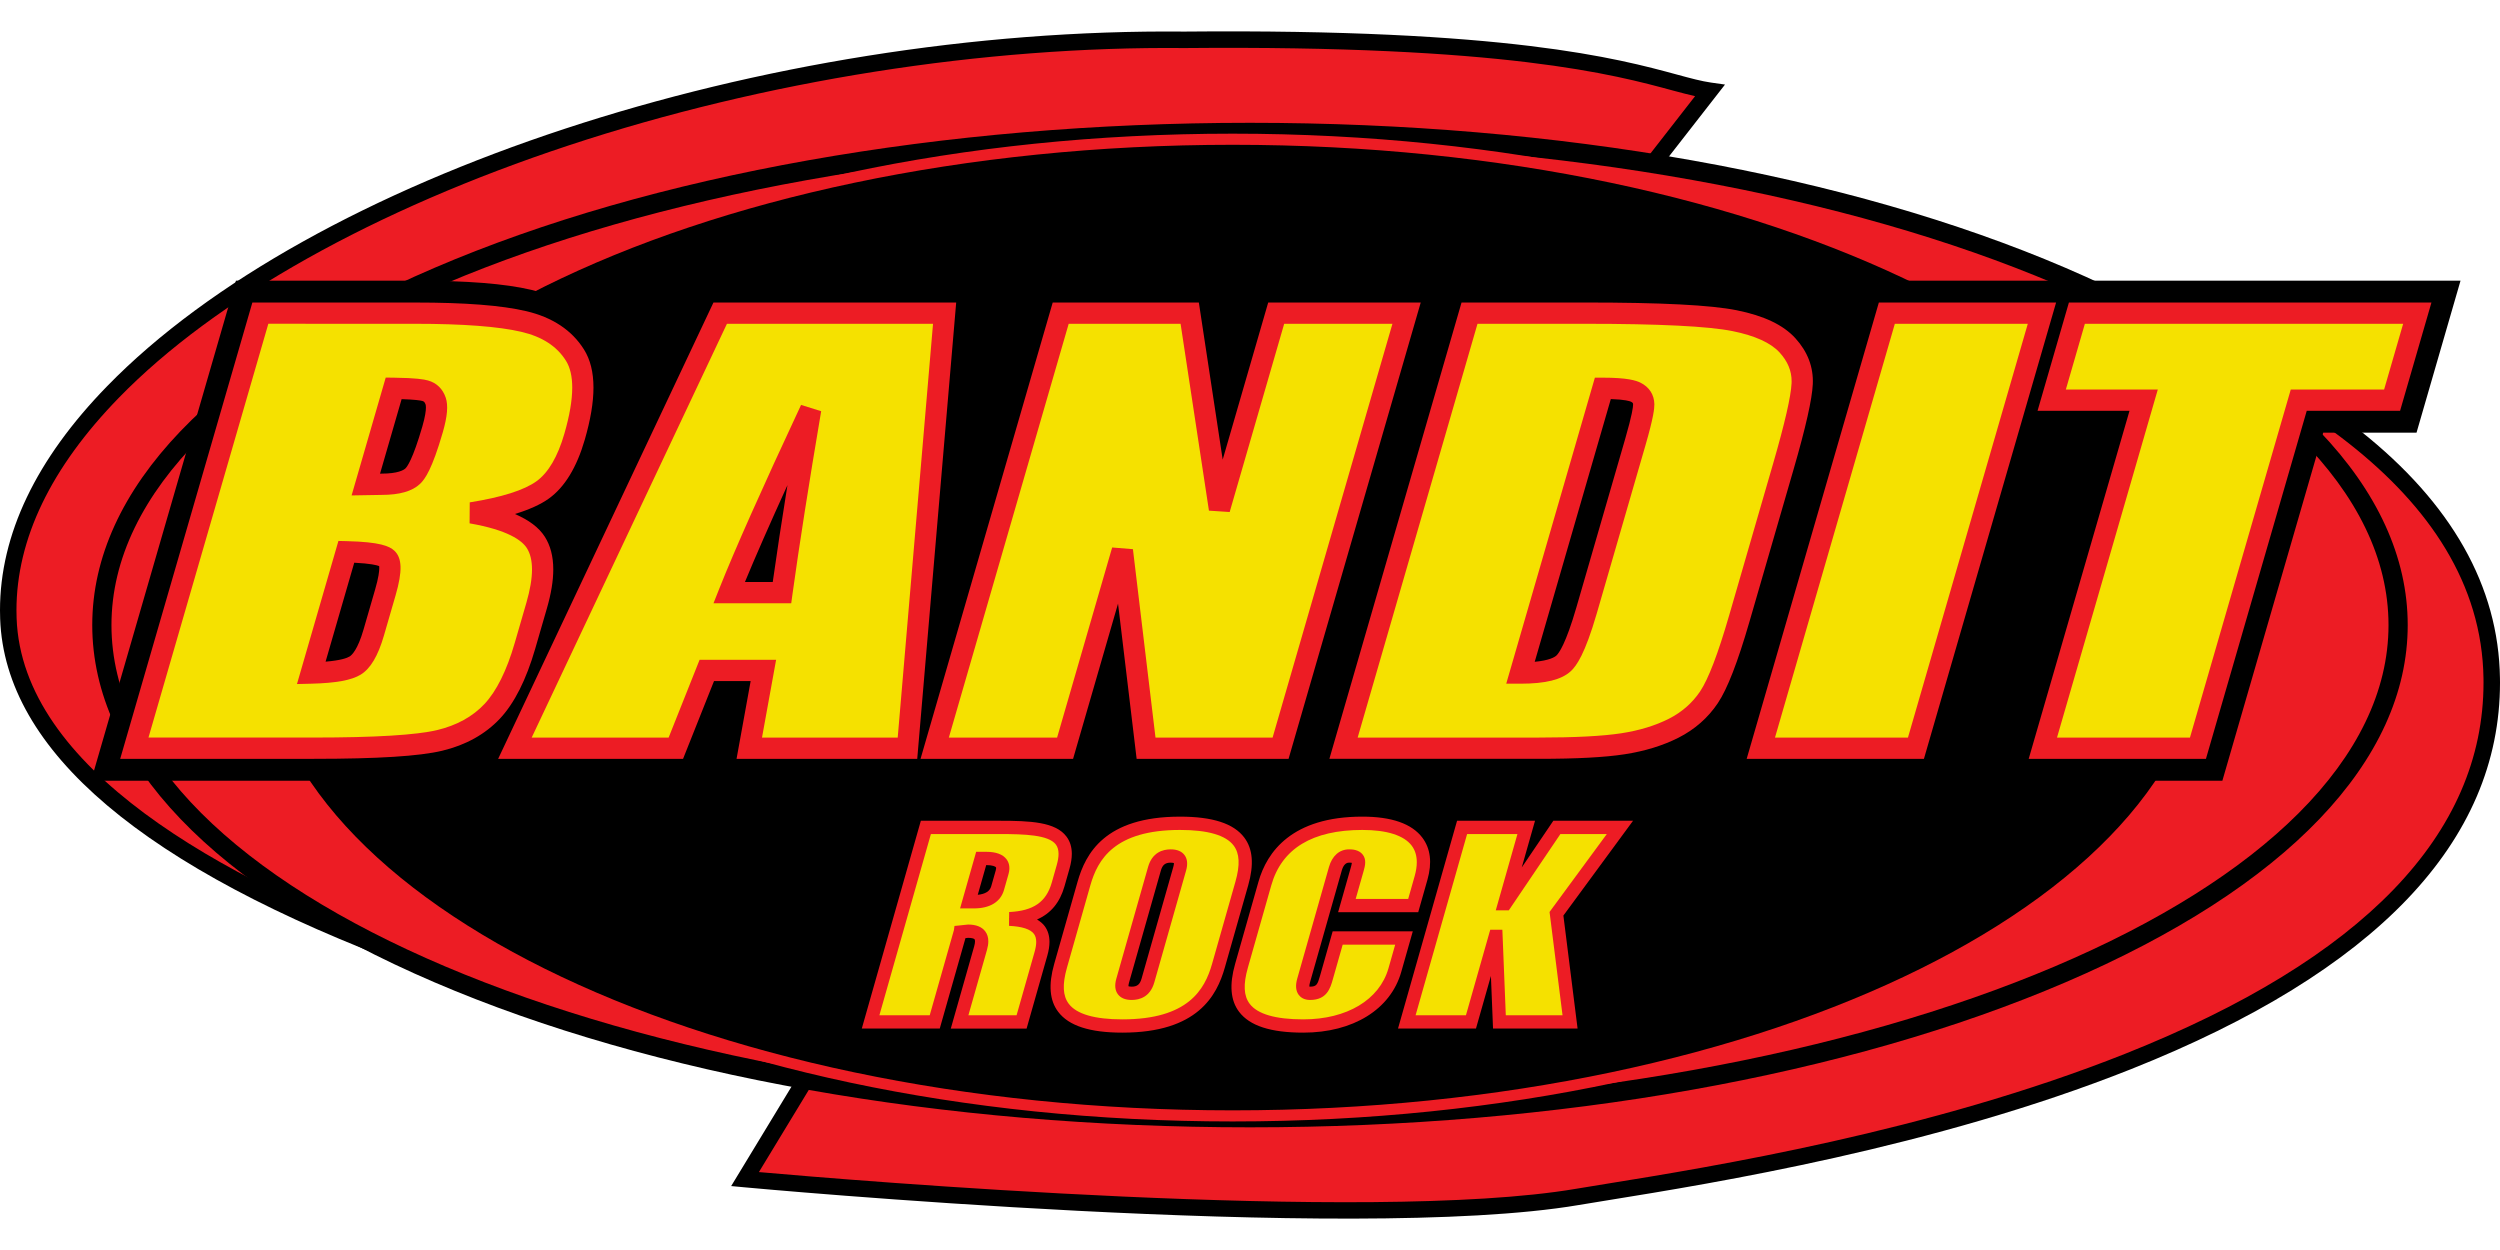 <?xml version="1.0" encoding="UTF-8" standalone="no"?>

<svg
   xmlns:dc="http://purl.org/dc/elements/1.1/"
   xmlns:cc="http://creativecommons.org/ns#"
   xmlns:rdf="http://www.w3.org/1999/02/22-rdf-syntax-ns#"
   xmlns:svg="http://www.w3.org/2000/svg"
   xmlns="http://www.w3.org/2000/svg"
   xmlns:sodipodi="http://sodipodi.sourceforge.net/DTD/sodipodi-0.dtd"
   xmlns:inkscape="http://www.inkscape.org/namespaces/inkscape"
   version="1.1"
   id="Layer_1"
   x="0px"
   y="0px"
   width="700"
   height="350"
   viewBox="0 0 700 350"
   enable-background="new 0 0 510.236 226.771"
   xml:space="preserve">

<polygon
   id="polygon9"
   points="308.444,62.767 309.781,62.382 311.057,62.39 312.157,63.422 313.373,63.762 314.711,63.425 316.028,63.217 317.191,63.842 318.348,64.483 319.807,63.584 320.748,65.277 322.144,64.729 323.272,65.464 324.673,64.934 325.772,65.797 327.122,65.524 328.273,66.139 329.584,66.063 330.539,67.479 332.006,66.768 333.375,66.48 334.596,66.778 335.764,67.278 336.774,68.372 337.841,69.225 339.294,68.659 340.248,69.91 341.848,68.867 342.901,69.754 344.134,70.022 345.227,70.753 346.646,70.415 347.604,71.573 348.828,71.869 350.15,71.874 351.122,72.943 352.467,72.893 353.929,72.53 354.626,74.343 355.901,74.508 357.302,74.353 358.653,74.347 359.387,75.958 360.523,76.503 362.115,75.92 363.065,76.936 364.053,77.836 365.25,78.237 366.567,78.37 367.853,78.591 368.996,79.132 369.924,80.125 371.359,80.061 372.522,80.568 373.165,82.086 374.771,81.736 376,82.133 376.578,83.701 377.908,83.912 378.669,85.107 380.338,84.783 380.979,86.146 382.152,86.652 383.283,87.232 384.419,87.812 385.067,89.078 386.526,89.222 387.188,90.438 388.21,91.175 389.391,91.726 390.67,92.184 391.485,93.185 392.375,94.095 393.074,95.194 394.167,95.898 395.056,96.811 396.163,97.537 396.57,98.861 396.725,100.341 397.576,101.261 399.267,101.626 399.429,103.042 400.46,103.907 400.132,105.532 401.887,106.06 402.301,107.287 401.641,108.932 403.075,109.74 403.229,111.031 402.721,112.478 403.977,113.464 404.441,114.675 404.177,116.006 403.484,117.34 404.222,118.532 404.134,119.791 404.605,121.054 404.865,122.339 404.273,123.568 404.881,124.922 404.188,126.112 402.854,127.131 403.324,128.515 403.492,129.874 402.003,130.725 402.901,132.379 401.18,133.052 401.337,134.484 400.994,135.725 400.811,137.071 400.085,138.136 398.33,138.533 398.461,140.125 396.835,140.51 396.211,141.591 396.066,143.081 395.725,144.457 393.875,144.5 393.565,145.93 392.773,146.925 391.919,147.865 390.982,148.719 389.774,149.263 389.037,150.342 388.23,151.359 386.621,151.354 385.972,152.58 385.022,153.421 383.946,154.088 383.051,155.019 382.049,155.805 380.838,156.261 379.487,156.475 378.698,157.606 377.093,157.355 376.065,158.08 375.059,158.852 373.896,159.339 372.736,159.828 371.807,160.763 370.706,161.369 369.937,162.677 368.532,162.652 367.367,163.133 366.388,164.029 364.912,163.8 364.011,164.892 362.919,165.551 361.765,166.068 360.564,166.471 359.04,166.031 357.815,166.344 357.102,168.03 355.52,167.379 354.493,168.246 353.394,168.92 352.146,169.176 350.993,169.705 349.62,169.568 348.407,169.909 347.17,170.171 346.177,171.223 345.079,171.951 343.544,171.226 342.455,171.987 341.067,171.716 339.812,171.899 338.74,172.743 337.396,172.594 336.399,173.74 334.953,173.21 333.728,173.512 332.663,174.456 331.357,174.444 330.257,175.272 328.947,175.236 327.679,175.362 326.723,176.847 325.409,176.785 324.148,176.943 322.702,176.247 321.619,177.211 320.389,177.497 319.292,178.434 318.007,178.454 316.583,177.77 315.416,178.356 314.073,178.041 312.81,178.117 311.773,179.409 310.537,179.635 309.145,178.98 308.169,180.653 306.668,179.362 305.688,181.063 304.372,180.83 302.969,180.053 301.843,180.91 300.719,181.816 299.311,180.983 298.232,182.167 296.989,182.32 295.778,182.657 294.421,182.086 293.313,183.13 291.861,181.824 290.715,182.666 289.441,182.52 288.313,183.803 287.013,183.38 285.766,183.502 284.505,183.428 283.275,183.837 281.952,182.603 280.755,183.631 279.514,183.896 278.276,184.337 276.998,183.646 275.729,183.056 274.477,182.816 273.26,184.522 271.994,183.786 270.735,183.25 269.484,183.055 268.242,183.337 266.996,183.322 265.748,184.204 264.497,184.465 263.255,183.235 262.01,183.042 260.754,183.549 259.497,183.985 258.25,183.68 256.984,184.321 255.748,183.674 254.489,183.967 253.257,183.191 252.019,182.706 250.751,183.142 249.47,183.953 248.251,182.859 247.004,182.584 245.718,183.358 244.436,183.959 243.202,183.314 241.974,182.633 240.691,183.242 239.427,183.392 238.218,182.376 236.935,182.928 235.719,182.093 234.458,182.17 233.144,183.262 231.897,183.057 230.637,183.107 229.41,182.543 228.125,183.02 226.881,182.772 225.674,181.937 224.412,182.022 223.19,181.477 221.939,181.387 220.588,182.847 219.336,182.781 218.122,182.136 216.875,182.018 215.61,182.144 214.426,181.109 213.205,180.626 211.933,180.859 210.659,181.09 209.34,181.911 208.084,181.857 206.854,181.515 205.675,180.52 204.426,180.45 203.146,180.729 201.895,180.619 200.686,180.014 199.322,181.284 198.206,179.666 196.85,180.863 195.643,180.345 193.866,179.865 195.265,178.986 196.027,177.938 196.23,176.554 196.901,175.453 198.259,174.765 198.576,173.446 198.671,171.992 200.14,171.376 200.118,169.849 201.096,168.927 201.375,167.575 203.293,166.892 201.377,165.798 199.979,166.427 198.666,166.587 197.646,165.328 196.412,165.12 195.018,165.646 193.693,165.816 192.818,163.997 191.524,164.041 190.016,164.989 189.06,163.572 187.859,163.204 186.641,162.912 185.364,162.856 184.295,161.975 182.706,163.129 181.624,162.299 180.349,162.215 179.158,161.808 178.261,160.327 177.003,160.18 175.651,160.363 174.22,160.81 173.478,158.853 172.272,158.547 170.723,159.383 169.495,159.125 168.518,158.05 167.279,157.824 166.176,157.169 164.71,157.644 163.552,157.152 162.44,156.521 161.265,156.085 160.297,155.043 158.869,155.342 157.579,155.224 156.445,154.664 155.591,153.342 154.525,152.618 153.054,152.972 152.002,152.211 150.753,151.963 149.823,150.91 148.594,150.61 147.235,150.615 145.952,150.426 145.171,149.059 143.726,149.236 142.353,149.227 141.441,148.188 140.224,147.822 139.438,146.546 138.264,146.1 136.777,146.275 135.935,145.152 135.034,144.169 133.601,144.201 132.786,143.076 131.636,142.571 130.43,142.16 129.354,141.52 127.824,141.622 127.337,140.023 125.522,140.529 124.593,139.638 123.749,138.634 122.518,138.191 121.557,137.361 121.285,135.637 119.526,135.851 119.041,134.452 117.685,134.105 116.778,133.221 116.112,132.086 115.311,131.112 113.861,130.763 112.967,129.856 112.014,128.992 112.393,127.068 110.998,126.563 109.723,125.904 109.937,124.262 108.666,123.552 108.018,122.453 108.063,121.036 107.417,119.95 107.227,118.692 105.846,117.78 105.909,116.438 105.501,115.207 105.443,113.917 105.407,112.634 106.206,111.365 106.258,110.126 105.839,108.838 106.972,107.729 107.202,106.532 107.202,105.28 107.737,104.152 106.535,102.48 107.332,101.403 108.319,100.435 109.431,99.566 109.764,98.364 109.812,96.992 110.111,95.719 110.75,94.629 111.66,93.715 111.915,92.366 112.503,91.227 113.553,90.43 114.522,89.59 115.545,88.81 115.775,87.348 117.184,86.922 118.551,86.497 118.348,84.556 119.152,83.57 121.074,83.761 121.57,82.462 122.808,81.971 123.559,80.934 123.8,79.27 124.944,78.671 125.787,77.702 127.153,77.406 128.449,77.041 129.099,75.807 130.622,75.781 131.732,75.192 132.823,74.58 133.308,73.051 134.591,72.722 135.617,72 136.999,71.855 138.063,71.205 138.749,69.911 139.767,69.164 141.32,69.36 142.423,68.775 143.134,67.469 144.403,67.183 144.978,65.574 146.446,65.677 147.903,65.792 149.041,65.283 149.95,64.3 150.952,63.497 152.214,63.243 153.405,62.841 154.211,61.583 155.625,61.682 156.442,60.417 157.943,60.74 159.181,60.459 160.406,60.156 161.056,58.413 162.213,57.919 163.935,58.893 164.587,57.082 165.748,56.594 167.395,57.442 168.405,56.552 169.452,55.75 170.553,55.088 172.174,55.966 172.953,54.333 174.108,53.82 175.213,53.141 176.937,54.439 177.974,53.554 178.954,52.454 180.072,51.795 181.449,52.025 182.493,51.096 184.001,51.839 185.282,51.778 186.452,51.308 187.412,50.019 188.853,50.589 189.997,49.996 191.178,49.542 192.433,49.394 193.667,49.16 194.671,47.903 196.027,48.203 197.308,48.18 198.5,47.74 199.784,47.747 200.856,46.692 202.307,47.562 203.504,47.136 204.593,46.097 206.103,47.417 207.299,46.979 208.497,46.539 209.688,46.039 211.016,46.405 212.193,45.794 213.365,45.117 214.646,45.198 216.007,45.897 217.065,44.273 218.398,44.801 219.737,45.433 220.98,45.282 222.059,43.559 223.325,43.54 224.703,44.718 225.838,43.322 227.113,43.435 228.334,42.895 229.622,43.203 230.896,43.356 232.132,42.963 233.415,43.331 234.672,43.272 235.923,43.077 237.174,42.848 238.471,43.973 239.715,43.662 240.96,43.17 242.228,43.874 243.476,43.267 244.73,43.026 245.991,42.204 247.243,43.808 248.499,43.143 249.75,42.35 251.008,43.078 252.262,43.102 253.517,42.291 254.766,43.852 256.027,42.25 257.277,42.704 258.527,42.979 259.781,42.883 261.034,42.823 262.273,43.41 263.515,43.774 264.756,44.063 266.038,42.863 267.29,42.86 268.536,42.988 269.78,43.125 270.982,44.192 272.243,43.885 273.51,43.512 274.768,43.367 276.014,43.435 277.201,44.421 278.491,43.834 279.711,44.259 281.035,43.356 282.188,44.539 283.506,43.827 284.703,44.434 285.942,44.572 287.225,44.319 288.444,44.646 289.668,44.904 290.923,44.921 292.194,44.855 293.24,46.29 294.475,46.429 295.821,45.918 297.105,45.826 298.446,45.481 299.494,46.591 300.662,47.092 302.075,46.533 303.038,47.847 304.228,48.19 305.749,47.309 306.57,49.041 307.787,49.328 309.157,48.971 310.807,49.326 308.977,49.669 309.361,51.569 307.617,51.805 307.163,53.047 307.113,54.609 305.705,55.11 304.397,55.692 304.752,57.562 303.054,57.84 302.632,59.117 302.047,60.269 300.622,60.97 302.27,61.627 303.664,60.705 304.916,60.87 306.016,62.045 307.313,61.875 "
   style="fill:#ed1c24"
   transform="matrix(2.33,0,0,2.33,-244.339,-89.149)" /><path
   d="M 331.631,8.843 C 214.002,7.711 87.124,49.473 29.985,108.145 10.078,128.583 3.5050001e-6,149.678 3.5050001e-6,170.878 c 0,0.806 0.014,1.61 0.044,2.414 1.333,36.923 40.086,69.747 115.178,97.566 47.807,17.708 95.784,27.595 108.436,30.043 -2.847,4.69 -18.933,31.199 -18.933,31.199 l 3.667,0.342 c 1.691,0.158 169.96,15.76 233.576,4.978 l 8.273,-1.354 c 29.633,-4.792 91.294,-14.761 146.489,-36.718 68.531,-27.262 103.271,-63.674 103.271,-108.238 0,-0.408 -0.005,-0.82 -0.014,-1.23 -0.363,-25.668 -13.528,-48.969 -39.131,-69.261 C 640.626,104.585 612.591,90.377 577.528,78.386 526.734,61.018 475.647,53.377 461.35,51.46 465.248,46.46 483.002,23.674 483.002,23.674 l -3.944,-0.559 C 476.419,22.742 473.413,21.927 469.609,20.895 453.001,16.387 422.089,8 331.631,8.843 z M 468.398,25.344 c 2.337,0.634 4.335,1.149 6.223,1.582 -3.669,4.708 -21.917,28.131 -21.917,28.131 l 4.082,0.466 c 2.372,0.27 237.075,28.352 238.589,134.426 0.005,0.384 0.009,0.769 0.009,1.151 0,42.5 -33.759,77.47 -100.361,103.968 C 540.3,316.835 478.974,326.752 449.502,331.517 l -8.308,1.361 c -57.85,9.806 -203.828,-2.486 -228.7,-4.694 3.091,-5.095 18.577,-30.609 18.577,-30.609 l -3.313,-0.587 C 225.559,296.593 7.674,256.847 4.652,173.126 c -0.028,-0.745 -0.042,-1.491 -0.042,-2.239 0,-19.963 9.638,-39.977 28.678,-59.525 C 60.182,83.746 104.935,58.649 159.299,40.692 214.118,22.586 275.321,12.913 331.628,13.456 421.492,12.62 452.006,20.897 468.398,25.344 z"
   id="path11" /><ellipse
   d="m 392.415,113.127 c 0,32.556 -61.549,58.948 -137.473,58.948 -75.924,0 -137.473,-26.392 -137.473,-58.948 0,-32.556 61.549,-58.948 137.473,-58.948 75.924,0 137.473,26.392 137.473,58.948 z"
   id="ellipse13"
   ry="58.948"
   rx="137.473"
   cy="113.127"
   cx="254.942"
   sodipodi:cx="254.942"
   sodipodi:cy="113.127"
   sodipodi:rx="137.47301"
   sodipodi:ry="58.948002"
   style="fill:#ed1c24"
   transform="matrix(2.33,0,0,2.33,-244.339,-89.149)" /><path
   id="path15"
   d="M 121.62,75.008 C 59.849,101.512 25.831,137.033 25.831,175.022 c 0,37.987 34.02,73.505 95.788,100.01 61.046,26.192 142.153,40.62 228.378,40.62 86.225,0 167.33,-14.425 228.376,-40.62 61.768,-26.504 95.786,-62.022 95.786,-100.01 0,-37.99 -34.02,-73.508 -95.786,-100.014 C 517.327,48.813 436.22,34.386 349.998,34.386 263.77,34.388 182.666,48.813 121.62,75.008 z M 31.21,175.022 c 0,-74.579 143.008,-135.253 318.787,-135.253 175.779,0 318.785,60.673 318.785,135.253 0,74.577 -143.006,135.248 -318.785,135.248 -175.779,0 -318.787,-60.671 -318.787,-135.248 z" /><ellipse
   d="m 370.857,113.499 c 0,32.594 -52.784,59.016 -117.896,59.016 -65.112,0 -117.896,-26.422 -117.896,-59.016 0,-32.594 52.784,-59.016 117.896,-59.016 65.112,0 117.896,26.422 117.896,59.016 z"
   id="ellipse17"
   ry="59.016"
   rx="117.896"
   cy="113.499"
   cx="252.961"
   sodipodi:cx="252.961"
   sodipodi:cy="113.499"
   sodipodi:rx="117.896"
   sodipodi:ry="59.015999"
   transform="matrix(2.33,0,0,2.33,-244.339,-89.149)" /><path
   id="path19"
   d="m 69.596,175.719 c 0,76.252 123.604,138.288 275.535,138.288 151.933,0 275.535,-62.036 275.535,-138.288 0,-76.254 -123.604,-138.291 -275.535,-138.291 -151.931,0 -275.535,62.036 -275.535,138.291 z m 3.094,0 c 0,-74.54 122.216,-135.178 272.441,-135.178 150.223,0 272.441,60.641 272.441,135.178 0,74.537 -122.218,135.18 -272.441,135.18 -150.225,0 -272.441,-60.646 -272.441,-135.18 z"
   style="fill:#ed1c24" /><path
   d="M 66.062,78.584 25.505,218.598 h 62.337 c 18.362,0 30.6,-0.794 37.419,-2.434 7.772,-1.866 14.23,-5.484 19.185,-10.754 4.776,-5.088 8.466,-12.287 11.287,-22.027 l 3.276,-11.308 c 1.354,-4.678 2.034,-8.883 2.034,-12.657 0,-4.836 -1.116,-8.962 -3.35,-12.457 -0.412,-0.643 -0.888,-1.246 -1.379,-1.84 0.312,-0.205 0.708,-0.38 1.002,-0.592 5.54,-4.009 9.68,-10.64 12.305,-19.707 1.778,-6.134 2.667,-11.55 2.667,-16.303 0,-5.503 -1.193,-10.115 -3.581,-13.922 -4.27,-6.81 -10.989,-11.334 -19.972,-13.444 -7.362,-1.729 -17.997,-2.572 -32.508,-2.572 H 66.062 z M 116.224,96.785 c 12.911,0 22.446,0.704 28.343,2.087 4.21,0.988 7.059,2.754 8.715,5.393 0.205,0.328 0.804,1.521 0.804,4.31 0,2.397 -0.44,5.971 -1.95,11.182 -1.43,4.934 -3.38,8.494 -5.493,10.022 -1.51,1.095 -5.61,3.178 -16.072,4.839 l -0.13,17.957 c 10.101,1.757 11.914,4.184 11.93,4.207 0.242,0.382 0.466,1.235 0.466,2.642 0,1.684 -0.321,4.168 -1.309,7.583 l -3.275,11.308 c -2.46,8.487 -5.2,12.638 -7.068,14.626 -2.516,2.672 -5.843,4.482 -10.174,5.519 -3.672,0.883 -12.398,1.934 -33.165,1.934 0,0 -24.165,0 -38.115,0 5.186,-17.901 26.949,-93.039 30.011,-103.611 9.701,0.002 36.485,0.002 36.485,0.002 z"
   id="path27" /><path
   d="m 74.94,197.86 12.419,-0.305 c 8.084,-0.196 13.274,-1.256 16.832,-3.436 4.14,-2.528 7.064,-7.122 9.186,-14.451 l 3.278,-11.317 c 1.242,-4.284 3.825,-13.2 -2.106,-18.67 -3.168,-2.905 -7.867,-4.061 -17.363,-4.282 l -7.005,-0.163 -15.241,52.625 z"
   id="path29" /><path
   d="m 90.255,144.988 16.527,-0.291 c 6.74,0 11.667,-1.563 15.059,-4.78 2.991,-2.835 5.314,-7.8 8.016,-17.132 1.691,-5.84 1.92,-9.99 0.739,-13.444 -1.472,-4.319 -4.78,-7.492 -9.074,-8.704 -1.663,-0.461 -4.263,-0.934 -11.18,-1.016 l -6.924,-0.082 -13.163,45.449 z"
   id="path31" /><path
   d="M 195.884,78.584 129.82,218.598 h 65.591 c 0,0 4.349,-10.924 6.407,-16.091 -0.361,1.992 -2.919,16.091 -2.919,16.091 h 63.551 L 274.4,78.584 h -78.516 z m 58.696,18.202 c -1.319,15.436 -7.718,90.414 -8.843,103.611 -7.667,0 -15.746,0 -25.037,0 1.002,-5.524 3.949,-21.778 3.949,-21.778 h -32.913 c 0,0 -6.19,15.555 -8.669,21.778 -5.801,0 -13.88,0 -24.531,0 9.312,-19.734 44.881,-95.117 48.888,-103.611 7.865,0 34.628,0 47.157,0 z"
   id="path35" /><path
   d="m 195.7,162.584 -4.944,12.459 h 36.124 l 1.086,-7.858 c 1.88,-13.605 4.571,-30.772 8.002,-51.029 l -17.218,-5.375 c -10.954,23.439 -18.709,40.867 -23.05,51.802 z"
   id="path37" /><path
   d="m 350.494,78.584 c 0,0 -4.527,15.63 -6.264,21.633 -0.799,-5.258 -3.285,-21.633 -3.285,-21.633 H 290.156 L 249.601,218.598 h 55.46 c 0,0 4.245,-14.649 5.489,-18.949 0.415,3.462 2.271,18.949 2.271,18.949 h 52.578 L 405.954,78.584 H 350.494 z M 381.732,96.785 c -5.188,17.901 -26.949,93.039 -30.011,103.611 -6.763,0 -15.087,0 -22.749,0 -1.407,-11.73 -5.675,-47.357 -5.675,-47.357 l -17.78,-1.449 c 0,0 -11.18,38.6 -14.136,48.806 -5.347,0 -9.775,0 -17.561,0 5.186,-17.901 26.947,-93.039 30.011,-103.611 6.588,0 14.178,0 21.463,0 1.733,11.415 7.152,47.117 7.152,47.117 l 17.74,1.165 c 0,0 11.036,-38.101 13.983,-48.282 5.347,0 9.778,0 17.563,0 z"
   id="path41" /><path
   d="M 404.628,78.584 364.073,218.598 h 66.74 c 10.94,0 19.115,-0.438 24.995,-1.344 6.302,-0.964 12.009,-2.73 16.958,-5.237 5.496,-2.793 9.971,-6.735 13.307,-11.707 3.066,-4.571 6.129,-12.349 9.642,-24.468 l 12.356,-42.658 c 4.762,-16.44 5.498,-22.33 5.635,-25.333 0.284,-6.323 -1.95,-12.289 -6.458,-17.253 -4.298,-4.727 -10.756,-7.907 -19.753,-9.722 -7.627,-1.542 -21.894,-2.29 -43.62,-2.29 h -39.248 z m 39.25,18.202 c 25.177,0 35.66,1.051 40.016,1.931 6.784,1.37 9.174,3.341 9.887,4.123 1.475,1.626 1.747,2.875 1.747,3.891 0,0.098 0,0.193 -0.005,0.289 -0.084,1.803 -0.834,6.942 -4.934,21.097 l -12.356,42.658 c -3.79,13.09 -6.185,17.771 -7.276,19.397 -1.605,2.395 -3.709,4.228 -6.43,5.612 -3.22,1.633 -7.084,2.803 -11.485,3.478 -4.89,0.752 -12.368,1.135 -22.23,1.135 0,0 -27.844,0 -42.516,0 5.183,-17.901 26.945,-93.039 30.008,-103.611 8.517,0 25.573,0 25.573,0 z"
   id="path45" /><path
   d="m 441.965,99.623 -28.368,97.934 h 12.112 c 8.732,0 14.553,-1.649 18.339,-5.193 3.322,-3.112 5.999,-8.785 8.948,-18.966 l 13.64,-47.096 c 2.425,-8.366 2.733,-11.294 2.705,-13.211 -0.086,-4.955 -2.819,-9.221 -7.315,-11.443 -2.926,-1.428 -6.868,-2.029 -13.225,-2.029 h -6.835 z"
   id="path47" /><path
   d="M 521.479,78.584 480.922,218.598 h 62.379 L 583.853,78.584 h -62.374 z m 38.155,18.202 c -5.183,17.901 -26.949,93.039 -30.008,103.611 -6.495,0 -14.635,0 -24.478,0 5.186,-17.901 26.947,-93.039 30.011,-103.611 6.493,0 14.63,0 24.475,0 z"
   id="path51" /><path
   d="m 574.69,78.584 -12.326,42.565 c 0,0 18.956,0 25.747,0 -5.225,18.043 -28.221,97.449 -28.221,97.449 h 62.376 c 0,0 24.916,-86.022 28.224,-97.449 7.455,0 26.136,0 26.136,0 L 688.95,78.584 H 574.69 z M 664.731,96.785 c -0.888,3.075 -1.081,3.734 -1.785,6.16 -7.455,0 -26.134,0 -26.134,0 0,0 -24.916,86.027 -28.226,97.452 -6.495,0 -14.63,0 -24.475,0 5.225,-18.043 28.224,-97.452 28.224,-97.452 0,0 -18.956,0 -25.752,0 0.892,-3.073 1.086,-3.732 1.789,-6.16 10.171,0 59.418,0 76.359,0 z"
   id="path55" /><path
   style="fill:#f5e100"
   d="m 72.899,87.683 h 43.325 c 13.687,0 23.825,0.778 30.425,2.33 6.6,1.552 11.378,4.687 14.344,9.416 2.966,4.729 2.926,12.349 -0.116,22.859 -2.059,7.105 -5.025,12.061 -8.899,14.863 -3.874,2.805 -10.539,4.955 -19.981,6.455 9.554,1.661 15.56,4.412 18.025,8.254 2.46,3.849 2.542,9.74 0.242,17.677 l -3.275,11.308 c -2.39,8.247 -5.449,14.358 -9.174,18.323 -3.732,3.97 -8.627,6.686 -14.686,8.14 -6.062,1.458 -17.824,2.185 -35.287,2.185 H 37.612 L 72.899,87.683 z m 24.075,66.812 -9.836,33.962 c 6.157,-0.151 10.255,-0.846 12.301,-2.099 2.041,-1.244 3.779,-4.319 5.2,-9.221 l 3.278,-11.317 c 1.505,-5.195 1.661,-8.345 0.468,-9.444 -1.197,-1.1 -4.997,-1.726 -11.411,-1.88 z m 13.26,-45.771 -7.807,26.947 c 1.864,-0.047 3.32,-0.074 4.352,-0.074 4.256,0 7.192,-0.762 8.797,-2.283 1.605,-1.521 3.453,-5.871 5.535,-13.058 1.1,-3.795 1.386,-6.448 0.869,-7.972 -0.52,-1.521 -1.498,-2.479 -2.931,-2.884 -1.433,-0.398 -4.37,-0.624 -8.815,-0.676 z"
   id="path61" /><path
   style="fill:#ed1c24"
   d="M 70.663,84.706 33.654,212.474 h 54.188 c 17.871,0 29.642,-0.741 35.984,-2.269 6.598,-1.584 12.035,-4.608 16.158,-8.992 4.037,-4.301 7.357,-10.87 9.866,-19.536 l 3.275,-11.308 c 1.195,-4.126 1.794,-7.753 1.794,-10.924 0,-3.653 -0.794,-6.695 -2.386,-9.183 -1.647,-2.567 -4.445,-4.659 -8.366,-6.339 3.993,-1.225 7.21,-2.658 9.556,-4.354 4.408,-3.189 7.776,-8.722 10.013,-16.447 1.624,-5.612 2.437,-10.455 2.437,-14.588 0,-4.315 -0.885,-7.853 -2.658,-10.679 -3.383,-5.393 -8.827,-9.006 -16.184,-10.735 -6.896,-1.619 -17.072,-2.409 -31.108,-2.409 H 70.663 z m 45.561,5.955 c 13.382,0 23.39,0.757 29.745,2.25 5.857,1.377 9.948,4.028 12.503,8.103 1.169,1.864 1.754,4.377 1.754,7.52 0,3.527 -0.736,7.846 -2.209,12.927 -1.859,6.418 -4.478,10.886 -7.786,13.279 -3.474,2.514 -9.766,4.506 -18.702,5.924 l -0.044,5.873 c 10.777,1.875 14.665,4.804 16.03,6.928 0.964,1.51 1.447,3.511 1.447,5.992 0,2.574 -0.52,5.666 -1.556,9.251 l -3.276,11.308 c -2.243,7.751 -5.1,13.51 -8.487,17.116 -3.313,3.525 -7.758,5.973 -13.209,7.282 -5.801,1.395 -17.437,2.101 -34.593,2.101 0,0 -39.544,0 -46.265,0 2.031,-7.01 32.396,-111.844 33.559,-115.861 4.026,0.005 41.088,0.005 41.088,0.005 z"
   id="path63" /><path
   style="fill:#ed1c24"
   d="m 83.15,191.532 4.063,-0.1 c 6.849,-0.168 11.229,-0.974 13.782,-2.537 2.726,-1.663 4.855,-5.239 6.504,-10.931 l 3.278,-11.317 c 1.943,-6.702 1.831,-10.43 -0.375,-12.464 -1.37,-1.253 -3.93,-2.439 -13.354,-2.663 l -2.292,-0.054 -11.606,40.065 z m 16.037,-33.973 c 4.622,0.224 6.383,0.708 6.98,0.944 0.016,0.126 0.033,0.28 0.033,0.527 0,0.892 -0.189,2.67 -1.144,5.962 l -3.278,11.317 c -1.631,5.631 -3.264,7.126 -3.891,7.508 -0.699,0.431 -2.476,1.093 -6.726,1.449 1.675,-5.785 7.04,-24.303 8.026,-27.707 z"
   id="path65" /><path
   style="fill:#ed1c24"
   d="m 98.446,138.719 8.333,-0.144 c 5.097,0 8.645,-1.013 10.845,-3.101 1.4,-1.326 3.385,-4.161 6.348,-14.39 1.302,-4.496 1.563,-7.597 0.825,-9.759 -0.839,-2.458 -2.546,-4.114 -4.939,-4.787 -1.097,-0.305 -3.268,-0.713 -9.591,-0.787 l -2.264,-0.026 -9.556,32.995 z m 14.006,-26.959 c 3.665,0.114 5.244,0.354 5.801,0.508 0.342,0.098 0.657,0.24 0.909,0.976 0.03,0.088 0.096,0.34 0.096,0.862 0,0.867 -0.182,2.476 -1.004,5.321 -2.686,9.27 -4.296,11.317 -4.725,11.725 -0.466,0.44 -2.055,1.468 -6.749,1.468 0,0 -0.315,0.005 -0.37,0.007 1.489,-5.137 5.137,-17.731 6.043,-20.867 z"
   id="path67" /><path
   style="fill:#f5e100"
   d="M 264.49,87.683 254.091,209.499 h -44.291 l 3.949,-21.782 h -15.842 l -8.669,21.782 H 144.178 L 201.655,87.683 h 62.835 z m -45.54,78.258 c 1.908,-13.826 4.592,-30.926 8.044,-51.304 -10.956,23.441 -18.565,40.543 -22.835,51.304 h 14.791 z"
   id="path71" /><path
   style="fill:#ed1c24"
   d="M 199.768,84.706 139.481,212.474 h 51.777 c 0,0 7.42,-18.644 8.669,-21.78 2.281,0 6.679,0 10.257,0 -0.895,4.939 -3.949,21.78 -3.949,21.78 h 50.591 L 267.733,84.706 h -67.965 z m 61.48,5.955 c -0.51,5.98 -9.458,110.796 -9.889,115.861 -4.401,0 -32.371,0 -37.997,0 0.897,-4.937 3.949,-21.78 3.949,-21.78 h -21.426 c 0,0 -7.422,18.647 -8.669,21.78 -3.282,0 -31.187,0 -38.346,0 3.681,-7.8 53.158,-112.66 54.67,-115.861 3.364,0 52.061,0 57.708,0 z"
   id="path73" /><path
   style="fill:#ed1c24"
   d="m 201.394,164.842 -1.617,4.075 h 21.766 l 0.354,-2.57 c 1.887,-13.666 4.589,-30.898 8.03,-51.213 l -5.631,-1.757 c -10.903,23.327 -18.609,40.641 -22.903,51.464 z m 19.094,-29.006 c -1.617,10.092 -3.001,19.182 -4.119,27.129 -2.243,0 -4.524,0 -7.79,0 2.879,-6.968 6.879,-16.077 11.909,-27.129 z"
   id="path75" /><path
   style="fill:#f5e100"
   d="M 393.842,87.683 358.561,209.499 h -37.663 l -6.637,-55.378 -16.04,55.378 H 261.711 L 296.993,87.683 h 36.126 l 8.326,54.852 15.886,-54.852 h 36.51 z"
   id="path79" /><path
   style="fill:#ed1c24"
   d="m 355.097,84.706 c 0,0 -8.354,28.843 -12.741,43.986 -2.323,-15.303 -6.677,-43.986 -6.677,-43.986 H 294.759 L 257.753,212.474 h 42.71 c 0,0 8.054,-27.809 12.587,-43.462 1.894,15.811 5.207,43.462 5.207,43.462 h 42.542 L 397.804,84.706 h -42.707 z m 34.784,5.955 c -2.034,7.012 -32.394,111.844 -33.556,115.861 -3.662,0 -28.51,0 -32.785,0 -0.571,-4.759 -6.32,-52.753 -6.32,-52.753 l -5.815,-0.475 c 0,0 -14.267,49.258 -15.418,53.228 -3.487,0 -24.447,0 -30.311,0 2.031,-7.01 32.394,-111.844 33.556,-115.861 3.641,0 27.206,0 31.331,0 0.697,4.606 7.942,52.322 7.942,52.322 l 5.803,0.382 c 0,0 14.115,-48.734 15.264,-52.704 3.485,0 24.445,0 30.309,0 z"
   id="path81" /><path
   style="fill:#f5e100"
   d="m 411.468,87.683 h 32.41 c 20.916,0 34.854,0.704 41.82,2.111 6.963,1.407 11.9,3.716 14.814,6.924 2.914,3.206 4.28,6.782 4.103,10.716 -0.179,3.939 -1.941,11.681 -5.286,23.215 l -12.354,42.658 c -3.168,10.935 -5.99,18.248 -8.461,21.936 -2.476,3.69 -5.768,6.572 -9.864,8.655 -4.103,2.083 -8.85,3.539 -14.227,4.361 -5.386,0.829 -13.256,1.242 -23.609,1.242 H 376.185 L 411.468,87.683 z m 37.335,21.041 -23.094,79.732 c 6.139,0 10.169,-0.913 12.114,-2.735 1.948,-1.822 4.089,-6.77 6.432,-14.856 l 13.64,-47.094 c 1.591,-5.491 2.367,-9.011 2.348,-10.556 -0.03,-1.547 -0.78,-2.681 -2.25,-3.408 -1.477,-0.72 -4.543,-1.083 -9.19,-1.083 z"
   id="path85" /><path
   style="fill:#ed1c24"
   d="m 409.231,84.706 -37.004,127.767 h 58.586 c 10.628,0 18.495,-0.417 24.063,-1.274 5.663,-0.871 10.751,-2.434 15.119,-4.648 4.547,-2.311 8.245,-5.561 10.989,-9.656 2.67,-3.979 5.566,-11.422 8.85,-22.763 l 12.356,-42.658 c 3.439,-11.872 5.2,-19.693 5.393,-23.907 0.219,-4.736 -1.421,-9.06 -4.871,-12.855 -3.385,-3.725 -8.759,-6.288 -16.426,-7.837 -7.229,-1.461 -21.102,-2.171 -42.411,-2.171 h -34.644 z m 34.647,5.955 c 20.62,0 34.493,0.69 41.228,2.05 6.295,1.272 10.735,3.294 13.204,6.008 2.246,2.472 3.343,5.104 3.343,8.035 0,0.179 -0.002,0.361 -0.012,0.545 -0.168,3.688 -1.908,11.266 -5.17,22.521 l -12.356,42.658 c -3.066,10.588 -5.785,17.691 -8.075,21.104 -2.174,3.241 -5.111,5.817 -8.736,7.66 -3.807,1.929 -8.294,3.299 -13.333,4.072 -5.193,0.799 -12.983,1.207 -23.159,1.207 0,0 -43.849,0 -50.665,0 2.029,-7.01 32.394,-111.844 33.554,-115.861 3.881,0 30.176,0 30.176,0 z"
   id="path87" /><path
   style="fill:#ed1c24"
   d="m 446.566,105.748 -24.82,85.687 h 3.963 c 7.077,0 11.574,-1.125 14.153,-3.541 1.505,-1.409 3.9,-4.627 7.255,-16.2 l 13.638,-47.094 c 2.243,-7.748 2.481,-10.229 2.467,-11.425 -0.049,-2.674 -1.435,-4.813 -3.909,-6.036 -1.232,-0.601 -3.648,-1.393 -10.511,-1.393 h -2.234 z m 4.461,5.99 c 4.033,0.13 5.337,0.589 5.663,0.748 0.566,0.282 0.571,0.471 0.573,0.785 0,0.009 0,0.019 0,0.03 0,0.599 -0.226,2.73 -2.229,9.645 l -13.638,47.094 c -2.963,10.236 -4.906,12.86 -5.605,13.512 -0.485,0.454 -1.99,1.372 -6.069,1.752 2.024,-6.984 20.17,-69.645 21.305,-73.566 z"
   id="path89" /><path
   style="fill:#f5e100"
   d="M 571.746,87.683 536.461,209.499 H 493.031 L 528.316,87.683 h 43.429 z"
   id="path93" /><path
   style="fill:#ed1c24"
   d="M 526.077,84.706 489.071,212.474 h 49.629 L 575.708,84.706 h -49.631 z m 41.705,5.955 c -2.029,7.012 -32.394,111.844 -33.554,115.861 -3.639,0 -31.061,0 -37.23,0 2.029,-7.012 32.394,-111.844 33.556,-115.861 3.637,0 31.059,0 37.228,0 z"
   id="path95" /><path
   style="fill:#f5e100"
   d="m 676.841,87.683 -7.052,24.364 h -26.134 l -28.228,97.452 h -43.427 l 28.226,-97.452 h -25.752 l 7.057,-24.364 h 95.311 z"
   id="path99" /><path
   style="fill:#ed1c24"
   d="m 579.294,84.706 -8.778,30.318 c 0,0 20.075,0 25.747,0 -2.034,7.026 -28.226,97.452 -28.226,97.452 h 49.629 c 0,0 27.033,-93.34 28.224,-97.452 3.741,0 26.134,0 26.134,0 L 680.806,84.706 H 579.294 z m 93.589,5.955 c -1.407,4.853 -4.473,15.448 -5.333,18.409 -3.739,0 -26.134,0 -26.134,0 0,0 -27.033,93.342 -28.228,97.452 -3.637,0 -31.057,0 -37.226,0 2.031,-7.026 28.221,-97.452 28.221,-97.452 0,0 -20.075,0 -25.747,0 1.407,-4.853 4.473,-15.448 5.328,-18.409 4.091,0 82.015,0 89.119,0 z"
   id="path101" /><path
   id="path107"
   d="m 259.241,231.67 h 20.482 c 11.907,0 20.934,0.533 17.945,11.059 l -1.388,4.885 c -1.691,5.95 -5.649,9.23 -13.631,9.61 l -0.044,0.154 c 8.168,0.38 10.586,3.585 8.853,9.689 l -5.421,19.071 h -17.356 l 5.875,-20.671 c 0.736,-2.595 0.338,-4.734 -3.497,-4.734 -0.909,0 -1.435,0.077 -2.183,0.233 l -7.157,25.174 h -17.959 l 15.481,-54.47 z m 12.044,20.825 h 1.412 c 2.523,0 5.743,-0.687 6.633,-3.818 l 1.279,-4.499 c 0.888,-3.126 -1.943,-3.814 -4.466,-3.814 h -1.412 l -3.446,12.13 z"
   style="fill:#f5e100" /><path
   id="path109"
   d="m 257.839,229.809 -16.538,58.188 h 21.829 c 0,0 6.579,-23.15 7.199,-25.323 0.354,-0.04 0.734,-0.079 0.734,-0.079 1.114,0 1.677,0.226 1.822,0.417 0.147,0.196 0.205,0.822 -0.114,1.948 l -6.549,23.04 h 21.223 l 5.805,-20.424 c 0.401,-1.409 0.603,-2.693 0.603,-3.853 0,-1.708 -0.438,-3.154 -1.312,-4.373 -0.545,-0.755 -1.309,-1.356 -2.178,-1.889 3.886,-1.708 6.407,-4.759 7.706,-9.337 l 1.388,-4.881 c 0.436,-1.531 0.652,-2.919 0.652,-4.172 0,-1.91 -0.503,-3.513 -1.512,-4.85 -3.084,-4.084 -10.066,-4.41 -18.873,-4.41 h -21.887 z m 21.887,3.723 c 7.215,0 13.859,0.224 15.905,2.928 0.508,0.671 0.762,1.545 0.762,2.635 0,0.892 -0.17,1.931 -0.51,3.129 l -1.386,4.883 c -1.554,5.468 -5.121,7.937 -11.93,8.263 l -0.042,3.87 c 3.679,0.17 6.034,0.941 7.001,2.283 0.408,0.566 0.613,1.302 0.613,2.22 0,0.797 -0.154,1.733 -0.464,2.814 0,0 -4.373,15.385 -5.037,17.719 -2.006,0 -10.204,0 -13.489,0 1.055,-3.713 5.202,-18.302 5.202,-18.302 0.249,-0.885 0.377,-1.684 0.377,-2.407 0,-1.104 -0.291,-2.027 -0.874,-2.8 -0.948,-1.256 -2.563,-1.894 -4.792,-1.894 l -3.809,0.398 -0.165,1.183 c 0,0 -6.08,21.403 -6.77,23.823 -2.034,0 -10.758,0 -14.092,0 1.2,-4.224 13.724,-48.291 14.423,-50.744 2.437,-0.002 19.078,-0.002 19.078,-0.002 z"
   style="fill:#ed1c24" /><path
   id="path111"
   d="m 273.326,238.508 -4.506,15.849 h 3.877 c 4.482,0 7.474,-1.833 8.422,-5.167 l 1.279,-4.499 c 0.571,-2.008 0.002,-3.341 -0.573,-4.1 -1.044,-1.384 -2.956,-2.085 -5.68,-2.085 h -2.819 z m 2.819,3.718 c 1.785,0 2.553,0.396 2.714,0.606 0.04,0.051 0.058,0.142 0.058,0.261 0,0.151 -0.033,0.352 -0.098,0.578 l -1.279,4.501 c -0.396,1.398 -1.696,2.171 -3.767,2.376 0.764,-2.686 1.894,-6.67 2.365,-8.319 h 0.007 z"
   style="fill:#ed1c24" /><path
   id="path115"
   d="m 303.512,247.383 c 2.451,-8.62 8.221,-16.86 26.889,-16.86 18.67,0 19.758,8.24 17.309,16.86 l -6.549,23.04 c -2.451,8.617 -8.221,16.857 -26.889,16.857 -18.668,0 -19.755,-8.24 -17.307,-16.857 l 6.546,-23.04 z m 10.849,27.159 c -0.543,1.906 -0.315,3.583 2.511,3.583 2.826,0 4.009,-1.677 4.552,-3.583 l 8.888,-31.28 c 0.543,-1.903 0.312,-3.583 -2.514,-3.583 -2.826,0 -4.007,1.68 -4.55,3.583 l -8.888,31.28 z"
   style="fill:#f5e100" /><path
   id="path117"
   d="m 301.723,246.873 -6.549,23.038 c -1.654,5.829 -1.293,10.211 1.111,13.389 2.968,3.932 8.853,5.84 17.985,5.84 21.067,0 26.456,-10.393 28.678,-18.209 l 6.549,-23.038 c 1.656,-5.829 1.295,-10.209 -1.109,-13.389 -2.97,-3.93 -8.853,-5.843 -17.987,-5.843 -21.065,0 -26.456,10.395 -28.678,18.211 z m 28.678,-14.488 c 7.779,0 12.829,1.468 15.019,4.366 1.675,2.213 1.833,5.433 0.499,10.125 l -6.549,23.038 c -2.052,7.224 -6.758,15.511 -25.1,15.511 -7.776,0 -12.829,-1.472 -15.017,-4.366 -1.675,-2.216 -1.833,-5.433 -0.499,-10.127 l 6.546,-23.038 0,0 c 2.052,-7.222 6.761,-15.508 25.1,-15.508 z"
   style="fill:#ed1c24" /><path
   id="path119"
   d="m 321.459,242.757 -8.888,31.276 0,0 c -0.517,1.824 -0.368,3.296 0.445,4.373 0.794,1.048 2.09,1.584 3.856,1.584 2.25,0 5.181,-0.855 6.341,-4.937 l 8.888,-31.276 c 0.52,-1.822 0.368,-3.294 -0.445,-4.37 -0.792,-1.051 -2.092,-1.587 -3.858,-1.587 -2.25,0 -5.179,0.855 -6.339,4.937 z m -5.309,32.294 8.888,-31.276 c 0.457,-1.607 1.23,-2.234 2.761,-2.234 0.578,0 0.846,0.096 0.911,0.137 -0.026,0.007 0.033,0.31 -0.189,1.079 l -8.888,31.276 c -0.457,1.607 -1.232,2.234 -2.763,2.234 -0.575,0 -0.843,-0.093 -0.911,-0.137 0.03,-0.007 -0.028,-0.31 0.191,-1.079 z"
   style="fill:#ed1c24" /><path
   id="path123"
   d="m 354.165,247.383 c 2.451,-8.62 9.33,-16.86 27.294,-16.86 13.619,0 19.159,5.722 16.426,15.336 l -2.188,7.704 h -18.567 l 2.884,-10.143 c 0.52,-1.833 1.062,-3.737 -2.269,-3.737 -2.12,0 -3.303,1.68 -3.844,3.583 l -8.888,31.28 c -0.543,1.906 -0.312,3.583 1.805,3.583 3.331,0 3.916,-2.057 4.587,-4.424 l 3.143,-11.061 h 18.57 l -2.56,9.004 c -2.733,9.61 -12.415,15.637 -25.633,15.637 -18.668,0 -19.755,-8.24 -17.307,-16.857 l 6.546,-23.045 z"
   style="fill:#f5e100" /><path
   id="path125"
   d="m 352.376,246.873 -6.546,23.038 c -1.656,5.829 -1.293,10.211 1.111,13.389 2.968,3.932 8.848,5.84 17.985,5.84 13.936,0 24.443,-6.507 27.422,-16.988 l 3.231,-11.371 H 373.145 l -3.527,12.412 c -0.692,2.437 -0.951,3.07 -2.798,3.07 0,0 -0.093,-0.007 -0.179,-0.019 -0.009,-0.047 -0.019,-0.061 -0.019,-0.133 0,-0.219 0.042,-0.568 0.182,-1.065 l 8.885,-31.276 c 0.424,-1.484 1.116,-2.234 2.057,-2.234 0.375,0 0.622,0.033 0.776,0.061 -0.035,0.347 -0.186,0.918 -0.298,1.305 l -3.553,12.517 h 22.432 l 2.572,-9.058 c 1.363,-4.792 0.883,-8.771 -1.426,-11.825 -2.947,-3.902 -8.592,-5.878 -16.787,-5.878 -19.762,0.002 -26.726,9.906 -29.086,18.213 z m 29.083,-14.488 c 6.865,0 11.644,1.519 13.822,4.398 0.948,1.258 1.421,2.81 1.421,4.638 0,1.193 -0.2,2.504 -0.606,3.93 0,0 -1.284,4.515 -1.805,6.353 -2.057,0 -11.315,0 -14.698,0 0.792,-2.782 2.211,-7.776 2.211,-7.776 0.205,-0.732 0.454,-1.607 0.454,-2.49 0,-0.729 -0.168,-1.463 -0.669,-2.12 -1.128,-1.496 -3.171,-1.496 -3.844,-1.496 -2.688,0 -4.743,1.798 -5.633,4.937 l -8.89,31.276 c -0.54,1.915 -0.398,3.446 0.433,4.543 0.487,0.645 1.433,1.412 3.164,1.412 4.734,0 5.684,-3.338 6.374,-5.773 0,0 2.171,-7.63 2.763,-9.715 2.055,0 11.313,0 14.7,0 -0.732,2.572 -1.887,6.633 -1.887,6.633 -2.509,8.815 -11.644,14.29 -23.844,14.29 -7.779,0 -12.832,-1.472 -15.017,-4.366 -1.675,-2.216 -1.833,-5.433 -0.499,-10.127 l 6.549,-23.038 0,0 c 2.921,-10.292 11.499,-15.508 25.5,-15.508 z"
   style="fill:#ed1c24" /><path
   id="path129"
   d="m 409.383,231.67 h 17.962 l -6.066,21.361 h 0.2 l 14.444,-21.361 h 17.656 l -17.768,24.182 3.802,30.285 H 419.836 l -0.96,-23.953 h -0.2 l -6.81,23.953 h -17.959 l 15.476,-54.467 z"
   style="fill:#f5e100" /><path
   id="path131"
   d="m 434.934,229.809 c 0,0 -4.787,7.08 -8.843,13.074 1.524,-5.356 3.716,-13.074 3.716,-13.074 H 407.98 l -16.538,58.188 h 21.829 c 0,0 2.311,-8.13 4.186,-14.726 0.259,6.428 0.592,14.726 0.592,14.726 h 23.674 c 0,0 -3.8,-30.239 -3.974,-31.641 0.834,-1.137 19.504,-26.546 19.504,-26.546 h -22.318 z m 14.973,3.723 c -3.355,4.561 -16.033,21.815 -16.033,21.815 0,0 3.173,25.305 3.634,28.93 -3.029,0 -13.272,0 -15.884,0 -0.121,-3.059 -0.962,-23.953 -0.962,-23.953 h -3.392 c 0,0 -6.125,21.547 -6.807,23.953 -2.034,0 -10.758,0 -14.094,0 1.2,-4.224 13.724,-48.291 14.423,-50.744 2.031,0 10.754,0 14.09,0 -1.062,3.744 -6.066,21.358 -6.066,21.358 h 3.651 c 0,0 13.423,-19.849 14.444,-21.358 1.375,0 8.711,0 12.997,0 z"
   style="fill:#ed1c24" /><rect
   style="fill:none"
   x="1.2320824e-05"
   y="0.002"
   width="699.998"
   height="349.998"
   id="rect133" />

</svg>